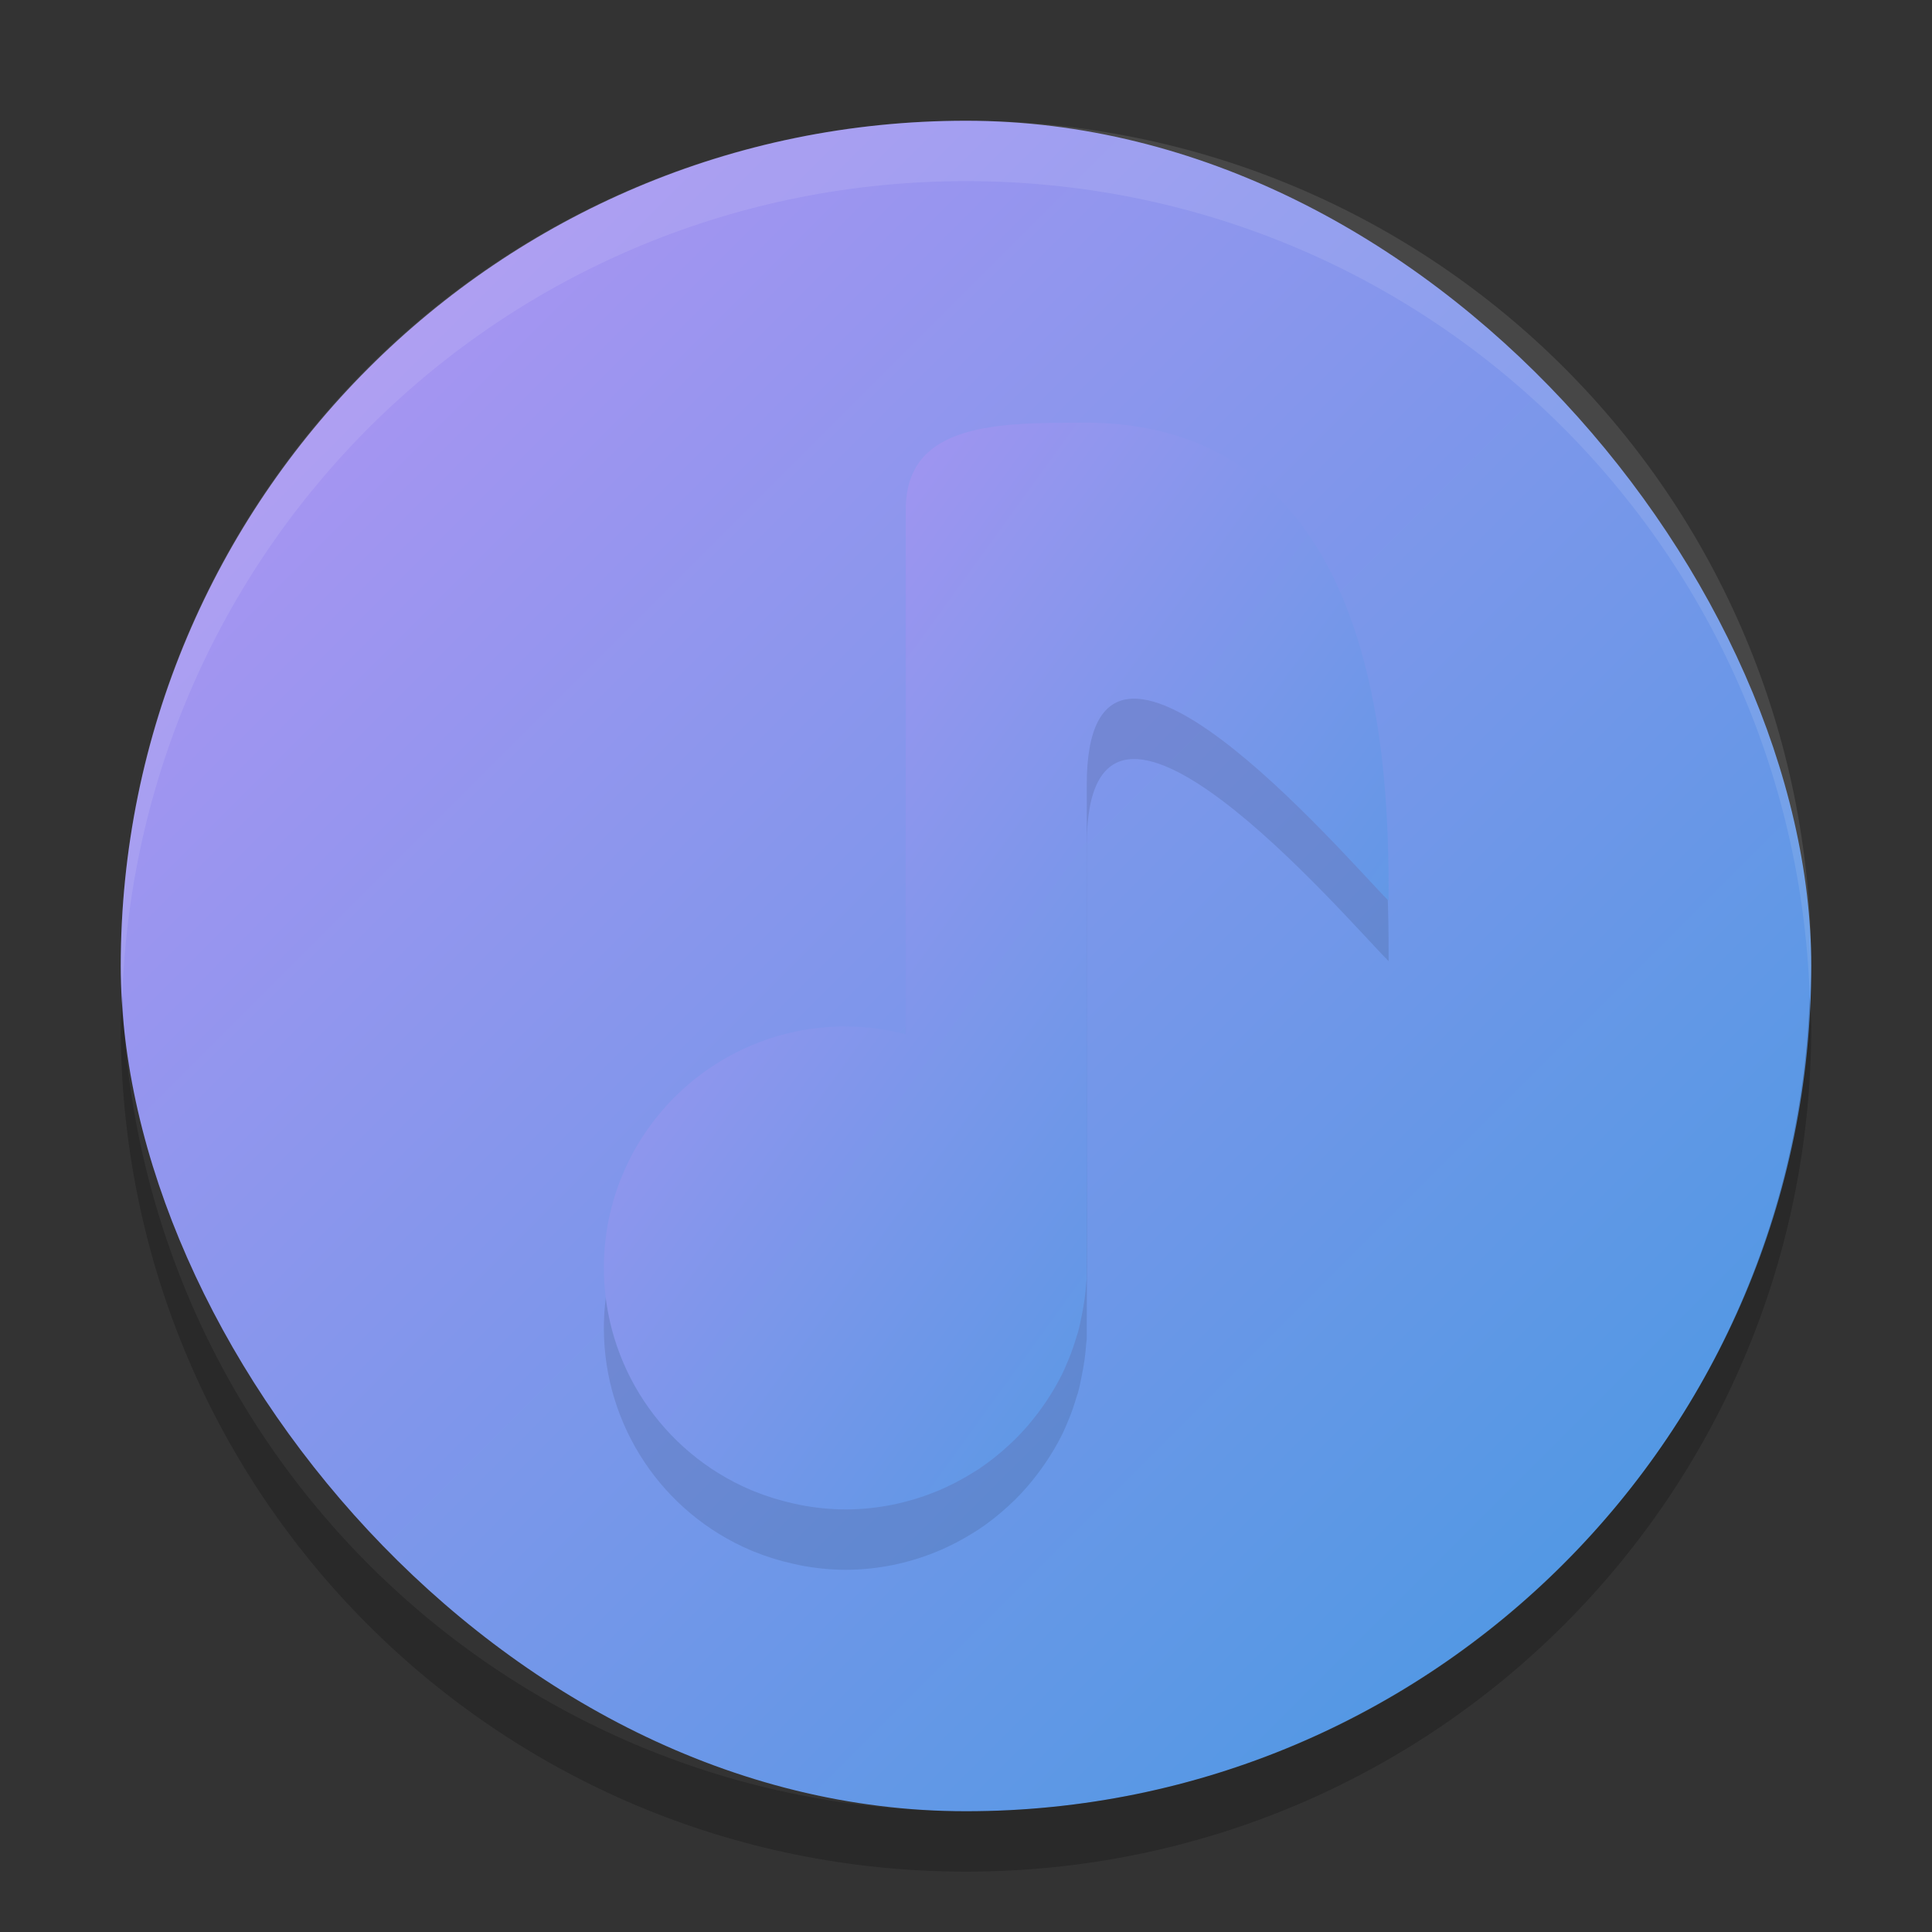 <svg xmlns="http://www.w3.org/2000/svg" width="32" height="32" version="1"><rect width="100%" height="100%" fill="#333333" stroke="none"/><defs>
<linearGradient id="ucPurpleBlue" x1="0%" y1="0%" x2="100%" y2="100%">
  <stop offset="0%" style="stop-color:#B794F4;stop-opacity:1"/>
  <stop offset="100%" style="stop-color:#4299E1;stop-opacity:1"/>
</linearGradient>
</defs>
 <rect fill="url(#ucPurpleBlue)" width="28" height="28" x="2" y="2" rx="14" ry="14"/>
 <path fill="#fff" opacity=".1" d="m16 2c-7.756 0-14 6.244-14 14 0 0.169 0.019 0.333 0.025 0.5 0.264-7.521 6.387-13.5 13.975-13.5 7.587 0 13.711 5.979 13.975 13.5 0.006-0.167 0.025-0.331 0.025-0.5 0-7.756-6.244-14-14-14z"/>
 <path opacity=".2" d="m2.025 16.5c-0.006 0.167-0.025 0.331-0.025 0.5 0 7.756 6.244 14 14 14s14-6.244 14-14c0-0.169-0.02-0.333-0.025-0.5-0.264 7.521-6.388 13.5-13.975 13.5-7.587 0-13.711-5.979-13.975-13.5z"/>
 <path opacity=".1" d="m17.961 8c5.04 0 5.039 6 5.039 7.92-0.72-0.72-5-5.76-5-1.92 0 2.663 0.015 5.347 0 8-0 0.06 0 0.121 0 0.182-0.001 0.021-0.007 0.041-0.008 0.062-0.012 0.181-0.037 0.361-0.074 0.539-0.019 0.097-0.038 0.193-0.064 0.287-0.006 0.021-0.015 0.041-0.021 0.062-0.038 0.13-0.082 0.258-0.133 0.383-0.039 0.094-0.078 0.186-0.123 0.275-0.077 0.15-0.163 0.296-0.258 0.436-0.042 0.061-0.084 0.121-0.129 0.18-0.115 0.153-0.241 0.298-0.377 0.434-0.036 0.035-0.072 0.068-0.109 0.102-0.155 0.144-0.322 0.275-0.498 0.393-0.022 0.014-0.044 0.027-0.066 0.041-0.197 0.125-0.404 0.233-0.619 0.322-0.007 0.003-0.014 0.005-0.021 0.008-0.232 0.095-0.473 0.167-0.719 0.217-0.256 0.051-0.517 0.078-0.779 0.078-0.254-0.001-0.507-0.027-0.756-0.076-0.036-0.007-0.07-0.016-0.105-0.023-0.227-0.05-0.449-0.119-0.664-0.207-0.013-0.005-0.026-0.01-0.039-0.016-1.476-0.627-2.435-2.075-2.436-3.678 0-2.209 1.791-4 4-4 0.338 0.001 0.674 0.045 1 0.131v-8.691c0-1.44 1.521-1.44 2.961-1.44z"/>
 <path fill="url(#ucPurpleBlue)" d="m17.961 7c5.04 0 5.039 6 5.039 7.92-0.72-0.72-5-5.76-5-1.92 0 2.663 0.015 5.347 0 8-0 0.06 0 0.121 0 0.182-0.001 0.021-0.007 0.041-0.008 0.062-0.012 0.181-0.037 0.361-0.074 0.539-0.019 0.097-0.038 0.193-0.064 0.287-0.006 0.021-0.015 0.041-0.021 0.062-0.038 0.13-0.082 0.258-0.133 0.383-0.039 0.094-0.078 0.186-0.123 0.275-0.077 0.15-0.163 0.296-0.258 0.436-0.042 0.061-0.084 0.121-0.129 0.18-0.115 0.153-0.241 0.298-0.377 0.434-0.036 0.035-0.072 0.068-0.109 0.102-0.155 0.144-0.322 0.275-0.498 0.393-0.022 0.014-0.044 0.027-0.066 0.041-0.197 0.125-0.404 0.233-0.619 0.322-0.007 0.003-0.014 0.005-0.021 0.008-0.232 0.095-0.473 0.167-0.719 0.217-0.256 0.051-0.517 0.078-0.779 0.078-0.254-0.001-0.507-0.027-0.756-0.076-0.036-0.007-0.07-0.016-0.105-0.023-0.227-0.05-0.449-0.119-0.664-0.207-0.013-0.005-0.026-0.01-0.039-0.016-1.476-0.627-2.435-2.075-2.436-3.678 0-2.209 1.791-4 4-4 0.338 0.001 0.674 0.045 1 0.131v-8.691c0-1.44 1.521-1.44 2.961-1.44z"/>
</svg>
